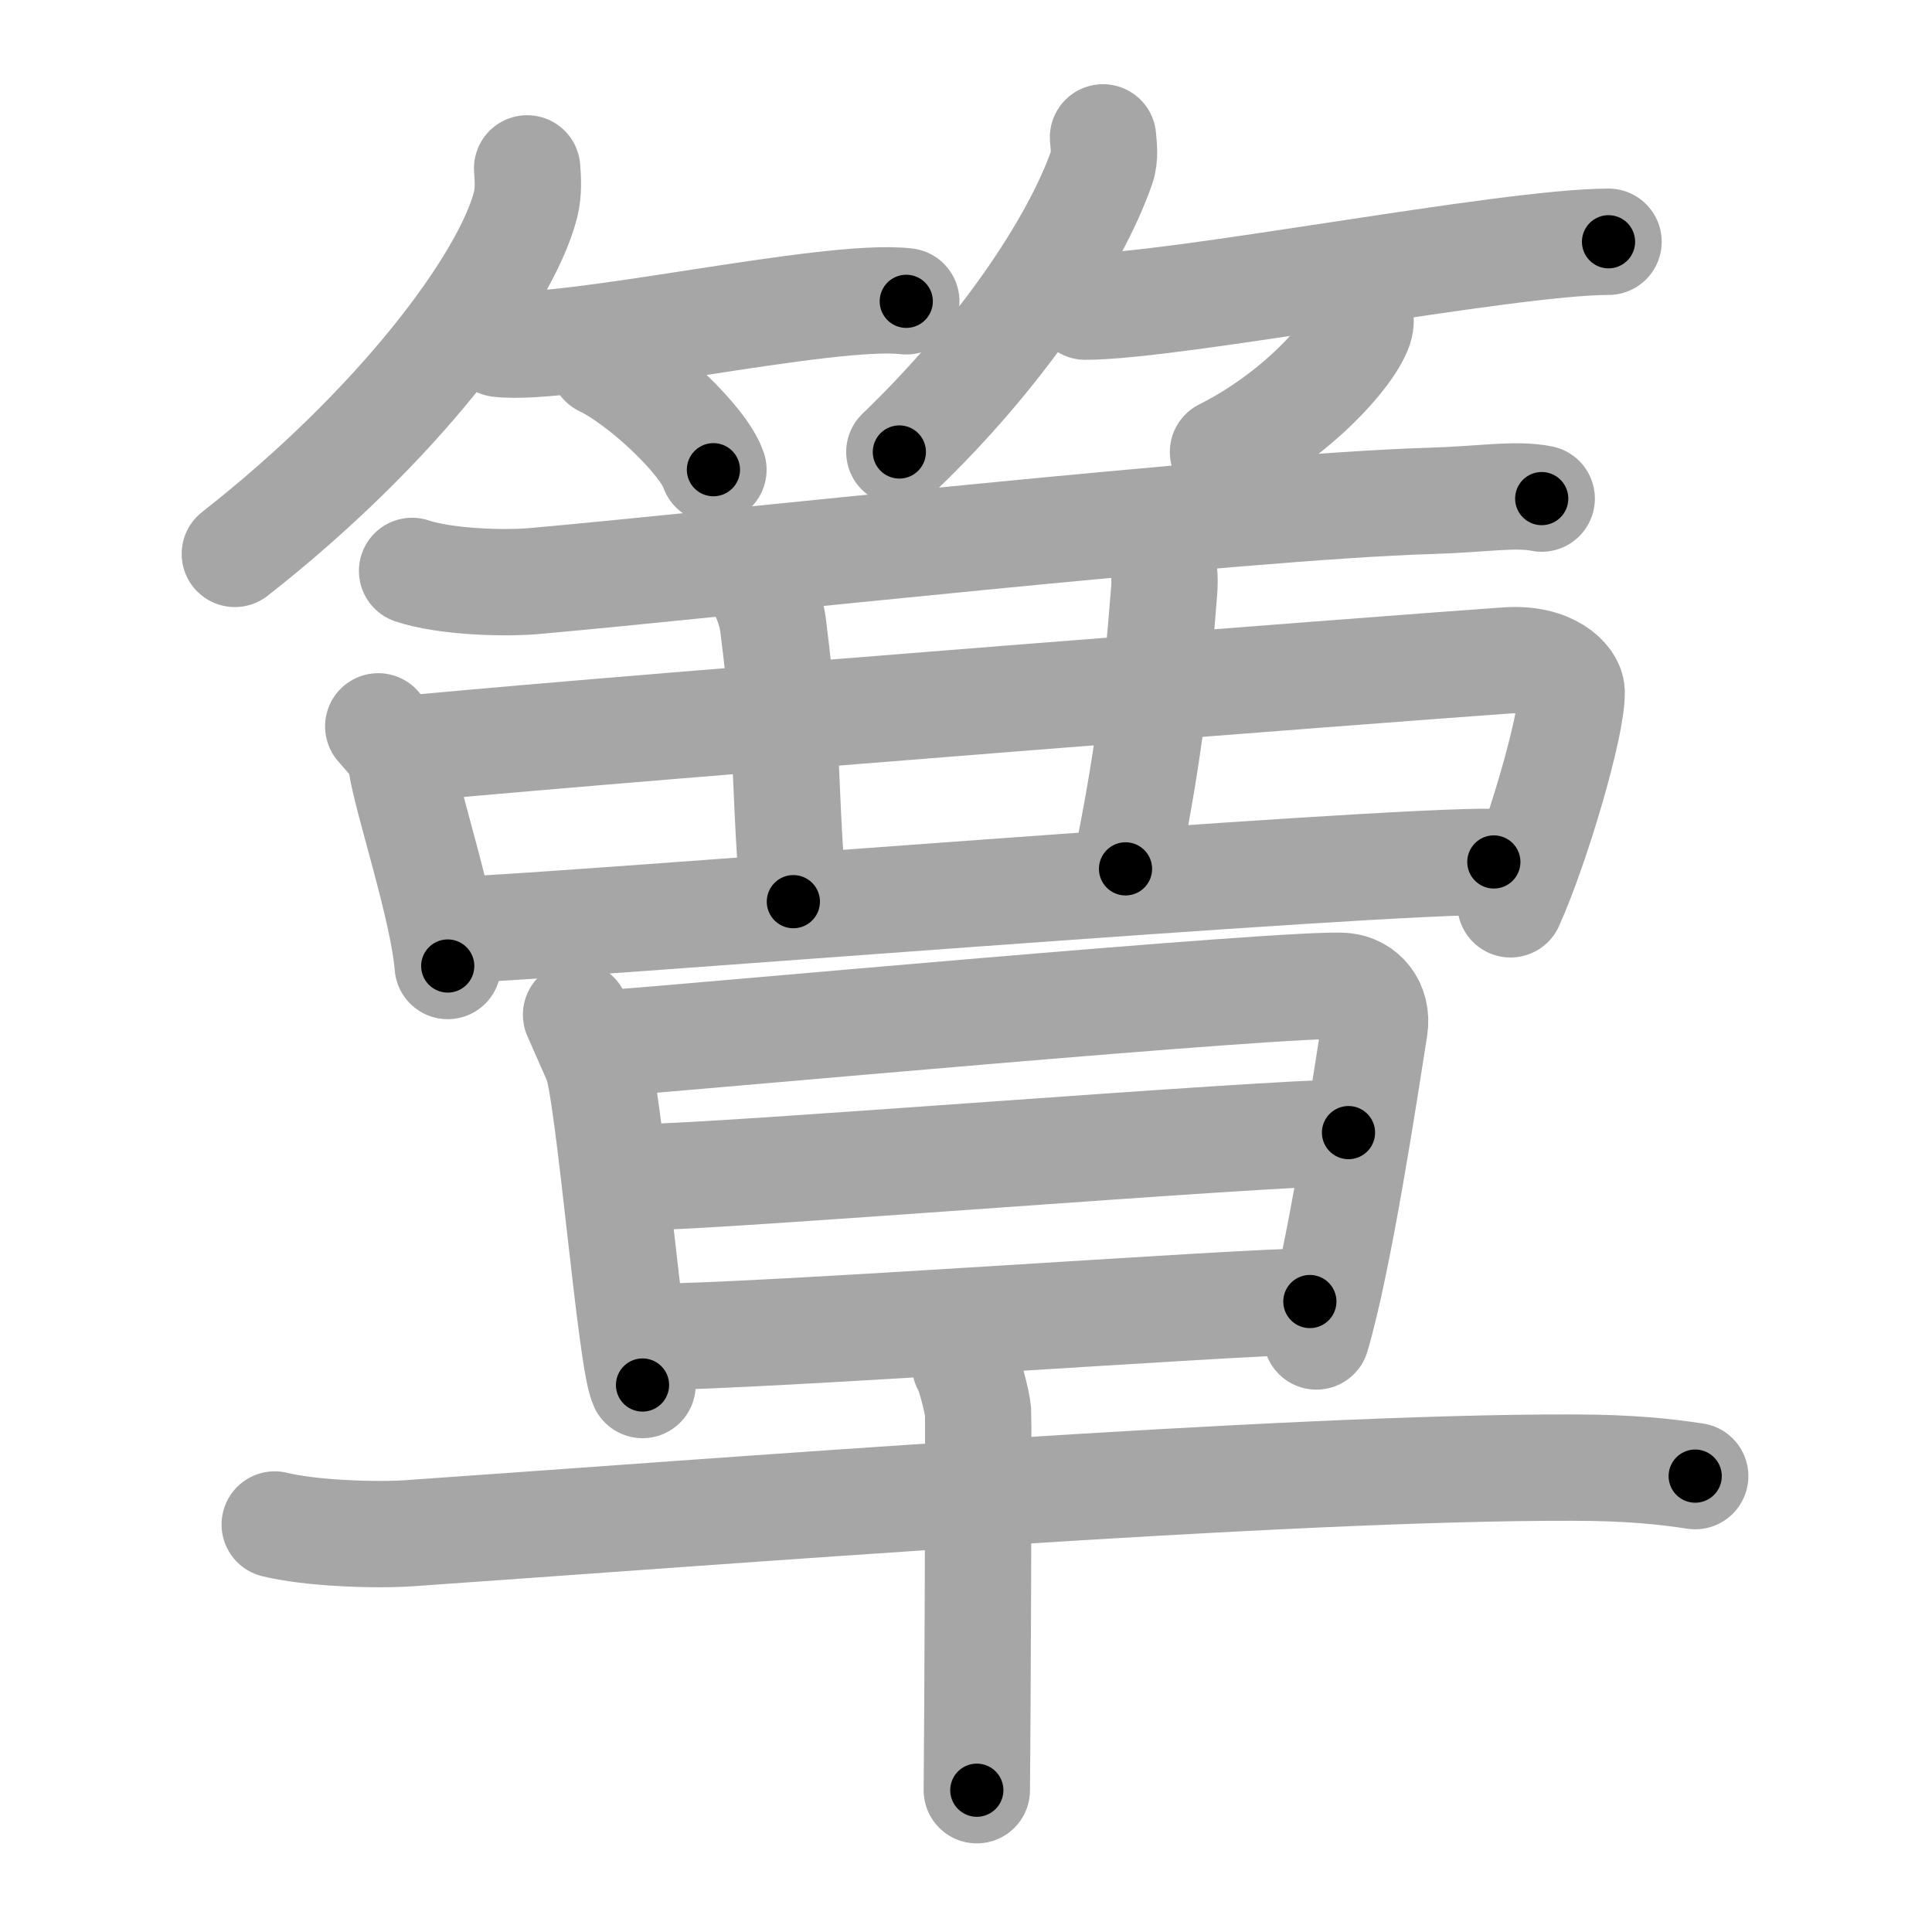 <svg xmlns="http://www.w3.org/2000/svg" viewBox="0 0 109 109" id="7c1f"><g fill="none" stroke="#a6a6a6" stroke-width="6" stroke-linecap="round" stroke-linejoin="round"><g><g><g><path d="M29.74,9.5c0.04,0.51,0.1,1.32-0.09,2.06C28.52,15.9,22.5,24,13.25,31.25" /><path d="M28.15,19.4c3.92,0.47,18.58-2.92,22.98-2.4" /><path d="M34,20.5c2.21,1.06,5.7,4.35,6.25,6" /></g><g><path d="M62.23,7.75c0.03,0.42,0.14,1.09-0.07,1.68c-1.53,4.4-5.79,10.67-11.42,16.07" /><path d="M61.23,17.3c5.1,0,23.79-3.66,29.52-3.66" /><path d="M76.74,17.75c0.02,0.18,0.05,0.47-0.04,0.73c-0.53,1.55-3.56,4.94-7.7,7.02" /></g></g><g><g><path d="M23.25,32.21c1.81,0.61,5.11,0.73,6.92,0.57c10.14-0.9,39.9-4.21,50.5-4.52c3-0.09,4.81-0.43,6.31-0.13" /><path d="M21.34,40.98c0.53,0.65,1.18,1.18,1.29,2.01c0.28,2.05,2.37,8.23,2.63,11.51" /><path d="M23.78,42.17c13.1-1.23,54.49-4.44,61.24-4.91c2.47-0.17,3.63,1.06,3.65,1.77c0.04,1.91-2.01,8.8-3.45,11.99" /><path d="M42.18,32.39c0.78,0.43,1.31,1.94,1.43,2.83c0.96,7.69,0.53,7.3,1.15,15.65" /><path d="M64.67,30.25c0.72,0.33,1.13,1.53,1.01,3.07c-0.43,5.68-1.02,10.1-2.18,15.7" /><path d="M26.22,52.44c4.76-0.13,51.85-3.96,58.06-3.81" /></g><g><g><path d="M32.5,57.25c0.43,0.98,0.65,1.47,1.15,2.61c0.71,1.63,1.91,16.81,2.6,18.28" /><path d="M35.04,58.8c2.93-0.19,38.14-3.43,40.8-3.17c1.06,0.1,1.92,1.04,1.71,2.37c-0.55,3.5-2,13.07-3.28,17.4" /><path d="M36.25,66.41c4.21,0,35.08-2.51,39.83-2.51" /><path d="M36.5,75.43c6.29,0,33.46-2,37.4-2" /></g><g><path d="M15.5,86.01c1.98,0.49,5.64,0.63,7.61,0.49c17.17-1.19,49.42-3.74,65.58-3.7c3.31,0,5.29,0.23,6.95,0.48" /><path d="M54.45,77.02c0.22,0.28,0.69,2.08,0.73,2.63c0.04,0.55-0.03,17.88-0.07,21.35" /></g></g></g></g></g><g fill="none" stroke="#000" stroke-width="3" stroke-linecap="round" stroke-linejoin="round"><path d="M29.74,9.5c0.04,0.51,0.1,1.32-0.09,2.06C28.52,15.9,22.5,24,13.25,31.25" stroke-dasharray="28.014" stroke-dashoffset="28.014"><animate attributeName="stroke-dashoffset" values="28.014;28.014;0" dur="0.28s" fill="freeze" begin="0s;7c1f.click" /></path><path d="M28.15,19.4c3.92,0.47,18.58-2.92,22.98-2.4" stroke-dasharray="23.148" stroke-dashoffset="23.148"><animate attributeName="stroke-dashoffset" values="23.148" fill="freeze" begin="7c1f.click" /><animate attributeName="stroke-dashoffset" values="23.148;23.148;0" keyTimes="0;0.548;1" dur="0.511s" fill="freeze" begin="0s;7c1f.click" /></path><path d="M34,20.5c2.21,1.06,5.7,4.35,6.25,6" stroke-dasharray="8.792" stroke-dashoffset="8.792"><animate attributeName="stroke-dashoffset" values="8.792" fill="freeze" begin="7c1f.click" /><animate attributeName="stroke-dashoffset" values="8.792;8.792;0" keyTimes="0;0.744;1" dur="0.687s" fill="freeze" begin="0s;7c1f.click" /></path><path d="M62.23,7.75c0.03,0.42,0.14,1.09-0.07,1.68c-1.53,4.4-5.79,10.67-11.42,16.07" stroke-dasharray="21.564" stroke-dashoffset="21.564"><animate attributeName="stroke-dashoffset" values="21.564" fill="freeze" begin="7c1f.click" /><animate attributeName="stroke-dashoffset" values="21.564;21.564;0" keyTimes="0;0.761;1" dur="0.903s" fill="freeze" begin="0s;7c1f.click" /></path><path d="M61.23,17.3c5.1,0,23.79-3.66,29.52-3.66" stroke-dasharray="29.764" stroke-dashoffset="29.764"><animate attributeName="stroke-dashoffset" values="29.764" fill="freeze" begin="7c1f.click" /><animate attributeName="stroke-dashoffset" values="29.764;29.764;0" keyTimes="0;0.752;1" dur="1.201s" fill="freeze" begin="0s;7c1f.click" /></path><path d="M76.74,17.75c0.02,0.18,0.05,0.47-0.04,0.73c-0.53,1.55-3.56,4.94-7.7,7.02" stroke-dasharray="11.329" stroke-dashoffset="11.329"><animate attributeName="stroke-dashoffset" values="11.329" fill="freeze" begin="7c1f.click" /><animate attributeName="stroke-dashoffset" values="11.329;11.329;0" keyTimes="0;0.841;1" dur="1.428s" fill="freeze" begin="0s;7c1f.click" /></path><path d="M23.25,32.21c1.81,0.61,5.11,0.73,6.92,0.57c10.14-0.9,39.9-4.21,50.5-4.52c3-0.09,4.81-0.43,6.31-0.13" stroke-dasharray="64.012" stroke-dashoffset="64.012"><animate attributeName="stroke-dashoffset" values="64.012" fill="freeze" begin="7c1f.click" /><animate attributeName="stroke-dashoffset" values="64.012;64.012;0" keyTimes="0;0.748;1" dur="1.909s" fill="freeze" begin="0s;7c1f.click" /></path><path d="M21.34,40.98c0.53,0.65,1.18,1.18,1.29,2.01c0.28,2.05,2.37,8.23,2.63,11.51" stroke-dasharray="14.246" stroke-dashoffset="14.246"><animate attributeName="stroke-dashoffset" values="14.246" fill="freeze" begin="7c1f.click" /><animate attributeName="stroke-dashoffset" values="14.246;14.246;0" keyTimes="0;0.87;1" dur="2.194s" fill="freeze" begin="0s;7c1f.click" /></path><path d="M23.78,42.17c13.1-1.23,54.49-4.44,61.24-4.91c2.47-0.17,3.63,1.06,3.65,1.77c0.04,1.91-2.01,8.8-3.45,11.99" stroke-dasharray="78.374" stroke-dashoffset="78.374"><animate attributeName="stroke-dashoffset" values="78.374" fill="freeze" begin="7c1f.click" /><animate attributeName="stroke-dashoffset" values="78.374;78.374;0" keyTimes="0;0.788;1" dur="2.783s" fill="freeze" begin="0s;7c1f.click" /></path><path d="M42.18,32.39c0.78,0.43,1.31,1.94,1.43,2.83c0.96,7.69,0.53,7.3,1.15,15.65" stroke-dasharray="18.955" stroke-dashoffset="18.955"><animate attributeName="stroke-dashoffset" values="18.955" fill="freeze" begin="7c1f.click" /><animate attributeName="stroke-dashoffset" values="18.955;18.955;0" keyTimes="0;0.936;1" dur="2.973s" fill="freeze" begin="0s;7c1f.click" /></path><path d="M64.67,30.25c0.72,0.33,1.13,1.53,1.01,3.07c-0.43,5.68-1.02,10.1-2.18,15.7" stroke-dasharray="19.269" stroke-dashoffset="19.269"><animate attributeName="stroke-dashoffset" values="19.269" fill="freeze" begin="7c1f.click" /><animate attributeName="stroke-dashoffset" values="19.269;19.269;0" keyTimes="0;0.939;1" dur="3.166s" fill="freeze" begin="0s;7c1f.click" /></path><path d="M26.22,52.44c4.76-0.13,51.85-3.96,58.06-3.81" stroke-dasharray="58.191" stroke-dashoffset="58.191"><animate attributeName="stroke-dashoffset" values="58.191" fill="freeze" begin="7c1f.click" /><animate attributeName="stroke-dashoffset" values="58.191;58.191;0" keyTimes="0;0.845;1" dur="3.748s" fill="freeze" begin="0s;7c1f.click" /></path><path d="M32.5,57.25c0.43,0.98,0.65,1.47,1.15,2.61c0.71,1.63,1.91,16.81,2.6,18.28" stroke-dasharray="21.336" stroke-dashoffset="21.336"><animate attributeName="stroke-dashoffset" values="21.336" fill="freeze" begin="7c1f.click" /><animate attributeName="stroke-dashoffset" values="21.336;21.336;0" keyTimes="0;0.946;1" dur="3.961s" fill="freeze" begin="0s;7c1f.click" /></path><path d="M35.04,58.8c2.93-0.19,38.14-3.43,40.8-3.17c1.06,0.1,1.92,1.04,1.71,2.37c-0.55,3.5-2,13.07-3.28,17.4" stroke-dasharray="61.942" stroke-dashoffset="61.942"><animate attributeName="stroke-dashoffset" values="61.942" fill="freeze" begin="7c1f.click" /><animate attributeName="stroke-dashoffset" values="61.942;61.942;0" keyTimes="0;0.895;1" dur="4.427s" fill="freeze" begin="0s;7c1f.click" /></path><path d="M36.25,66.41c4.21,0,35.08-2.51,39.83-2.51" stroke-dasharray="39.913" stroke-dashoffset="39.913"><animate attributeName="stroke-dashoffset" values="39.913" fill="freeze" begin="7c1f.click" /><animate attributeName="stroke-dashoffset" values="39.913;39.913;0" keyTimes="0;0.917;1" dur="4.826s" fill="freeze" begin="0s;7c1f.click" /></path><path d="M36.5,75.43c6.29,0,33.46-2,37.4-2" stroke-dasharray="37.457" stroke-dashoffset="37.457"><animate attributeName="stroke-dashoffset" values="37.457" fill="freeze" begin="7c1f.click" /><animate attributeName="stroke-dashoffset" values="37.457;37.457;0" keyTimes="0;0.928;1" dur="5.201s" fill="freeze" begin="0s;7c1f.click" /></path><path d="M15.5,86.01c1.98,0.49,5.64,0.63,7.61,0.49c17.17-1.19,49.42-3.74,65.58-3.7c3.31,0,5.29,0.23,6.95,0.48" stroke-dasharray="80.317" stroke-dashoffset="80.317"><animate attributeName="stroke-dashoffset" values="80.317" fill="freeze" begin="7c1f.click" /><animate attributeName="stroke-dashoffset" values="80.317;80.317;0" keyTimes="0;0.896;1" dur="5.805s" fill="freeze" begin="0s;7c1f.click" /></path><path d="M54.45,77.02c0.22,0.28,0.69,2.08,0.73,2.63c0.04,0.55-0.03,17.88-0.07,21.35" stroke-dasharray="24.092" stroke-dashoffset="24.092"><animate attributeName="stroke-dashoffset" values="24.092" fill="freeze" begin="7c1f.click" /><animate attributeName="stroke-dashoffset" values="24.092;24.092;0" keyTimes="0;0.96;1" dur="6.046s" fill="freeze" begin="0s;7c1f.click" /></path></g></svg>